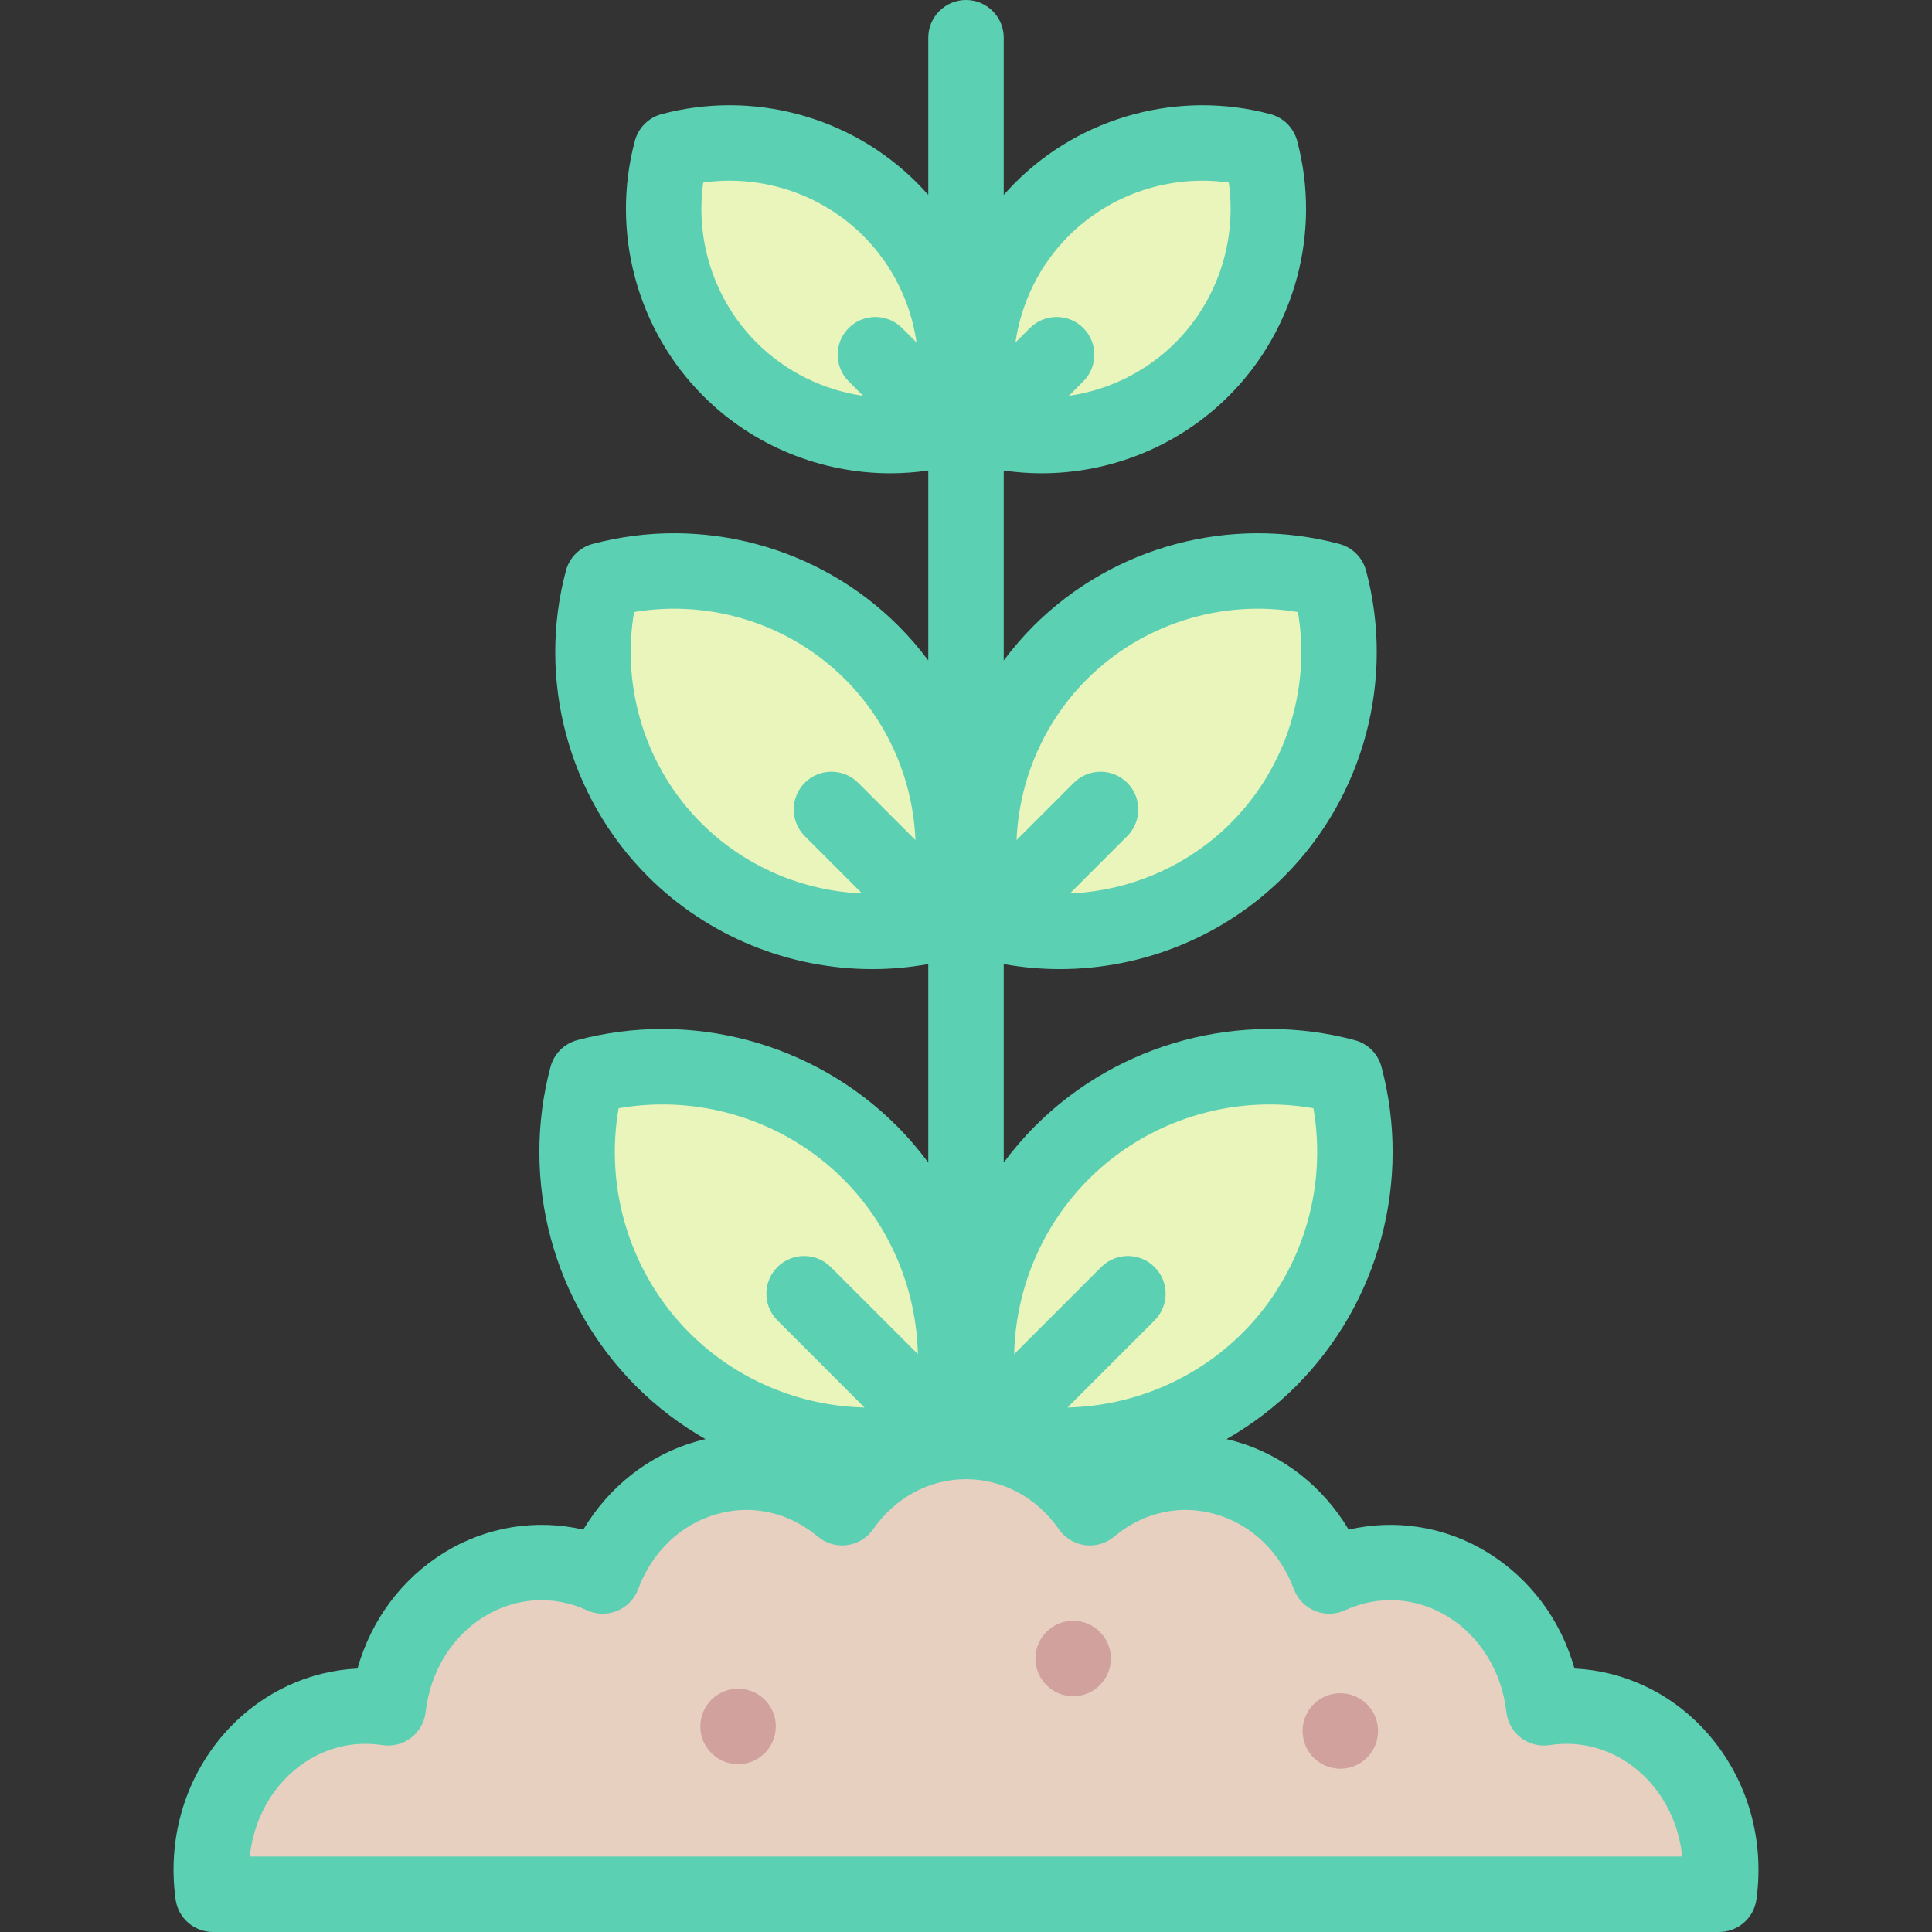 <svg id="Layer_1" enable-background="new 0 0 512.001 512.001" height="512" viewBox="0 0 512.001 512.001" width="512" xmlns="http://www.w3.org/2000/svg"><rect x="0" y="0" width="512.001" height="512.001" fill="#333333" stroke="none"/><g><g><g clip-rule="evenodd" fill-rule="evenodd"><ellipse cx="297.35" cy="76.659" fill="#eaf5bc" rx="51.971" ry="30" transform="matrix(.707 -.707 .707 .707 32.886 232.712)"/><ellipse cx="214.651" cy="76.659" fill="#eaf5bc" rx="30" ry="51.971" transform="matrix(.707 -.707 .707 .707 8.664 174.234)"/><ellipse cx="204.901" cy="199.072" fill="#eaf5bc" rx="36.952" ry="64.014" transform="matrix(.707 -.707 .707 .707 -80.751 203.194)"/><ellipse cx="307.1" cy="199.072" fill="#eaf5bc" rx="64.014" ry="36.952" transform="matrix(.707 -.707 .707 .707 -50.817 275.46)"/><ellipse cx="308.9" cy="332.861" fill="#eaf5bc" rx="67.245" ry="38.817" transform="matrix(.707 -.707 .707 .707 -144.893 315.917)"/><ellipse cx="203.101" cy="332.861" fill="#eaf5bc" rx="38.817" ry="67.245" transform="matrix(.707 -.707 .707 .707 -175.881 241.106)"/><path d="m223.167 399.565c-9.795-8.241-22.998-11.625-35.986-7.921-12.988 3.703-22.833 13.658-27.443 26.007-11.465-5.263-25.042-4.895-36.687 2.26-11.645 7.154-18.733 19.482-20.183 32.68-12.355-1.926-25.379 2.169-34.887 12.287s-13.356 23.977-11.546 37.124h399.131c1.81-13.147-2.038-27.007-11.547-37.124-9.508-10.118-22.532-14.214-34.887-12.287-1.45-13.198-8.537-25.525-20.183-32.679-11.645-7.155-25.221-7.523-36.686-2.26-4.61-12.349-14.455-22.304-27.443-26.007-12.989-3.704-26.191-.321-35.986 7.921-7.457-10.659-19.387-17.563-32.834-17.563-13.446-.001-25.376 6.903-32.833 17.562z" fill="#e8d0c1"/></g><g><path d="m195.603 467.525c-5.523 0-10.004-4.477-10.004-10s4.474-10 9.997-10h.007c5.523 0 10 4.477 10 10s-4.477 10-10 10z" fill="#d1a19e"/></g><g><path d="m284.403 449.525c-5.522 0-10.004-4.477-10.004-10s4.474-10 9.996-10h.008c5.522 0 10 4.477 10 10s-4.478 10-10 10z" fill="#d1a19e"/></g><g><path d="m355.202 468.725c-5.522 0-10.004-4.477-10.004-10s4.475-10 9.997-10h.007c5.522 0 10 4.477 10 10s-4.477 10-10 10z" fill="#d1a19e"/></g></g><path d="m451.307 458.03c-9.071-9.655-21.321-15.251-34.042-15.843-3.65-12.908-11.758-23.841-23.08-30.796-11.143-6.846-24.342-8.91-36.763-6.02-6.753-11.341-17.423-19.798-29.859-23.344-.837-.239-1.678-.45-2.522-.642 6.644-3.798 12.843-8.471 18.378-14.005 22.051-22.051 30.746-54.486 22.691-84.648-.923-3.458-3.623-6.158-7.081-7.082-30.163-8.055-62.598.641-84.648 22.692-3.057 3.057-5.847 6.319-8.381 9.741v-52.591c4.929.887 9.891 1.334 14.833 1.334 22.009 0 43.562-8.649 59.467-24.554 21.112-21.112 29.438-52.167 21.727-81.045-.923-3.458-3.623-6.159-7.081-7.082-28.879-7.71-59.932.613-81.046 21.727-2.876 2.876-5.506 5.943-7.899 9.157v-50.331c3.336.484 6.685.731 10.022.731 18.361 0 36.342-7.216 49.611-20.485 17.614-17.614 24.561-43.522 18.126-67.614-.923-3.458-3.624-6.158-7.081-7.082-24.092-6.431-49.999.512-67.613 18.126-1.061 1.062-2.082 2.155-3.065 3.274v-41.648c0-5.523-4.478-10-10-10-5.523 0-10 4.477-10 10v41.647c-.983-1.119-2.003-2.212-3.064-3.273-17.614-17.614-43.522-24.561-67.613-18.126-3.458.923-6.158 3.624-7.082 7.082-6.433 24.092.512 50 18.126 67.614 13.271 13.271 31.249 20.485 49.611 20.485 3.337 0 6.686-.247 10.022-.731v50.329c-2.393-3.214-5.023-6.28-7.899-9.156-21.113-21.112-52.168-29.438-81.045-21.726-3.458.923-6.158 3.624-7.082 7.082-7.711 28.878.614 59.933 21.727 81.045 15.907 15.906 37.457 24.554 59.467 24.554 4.941 0 9.904-.447 14.832-1.334v52.589c-2.534-3.422-5.324-6.684-8.38-9.74-22.051-22.05-54.486-30.745-84.648-22.692-3.458.923-6.158 3.624-7.082 7.082-8.054 30.162.641 62.598 22.692 84.648 5.535 5.535 11.734 10.208 18.377 14.006-.843.192-1.684.403-2.521.642-12.436 3.546-23.106 12.004-29.859 23.344-12.421-2.89-25.62-.826-36.763 6.02-11.324 6.957-19.431 17.889-23.08 30.797-12.72.592-24.971 6.188-34.042 15.842-11.312 12.038-16.475 28.562-14.166 45.336.682 4.949 4.911 8.636 9.907 8.636h399.131c4.996 0 9.226-3.687 9.906-8.636 2.309-16.776-2.855-33.301-14.166-45.336zm-162.783-145.546c15.612-15.614 37.975-22.552 59.542-18.79 3.761 21.567-3.176 43.93-18.789 59.542-12.445 12.445-29.177 19.369-46.377 19.767l23.078-23.078c3.905-3.905 3.905-10.237 0-14.142s-10.235-3.905-14.143 0l-23.079 23.078c.398-17.199 7.323-33.932 19.768-46.377zm-.482-132.47c14.672-14.671 35.653-21.235 55.927-17.811 3.424 20.275-3.14 41.255-17.812 55.927-11.467 11.468-26.791 17.981-42.617 18.644l15.185-15.185c3.905-3.906 3.905-10.237 0-14.143-3.906-3.905-10.236-3.905-14.143 0l-15.186 15.186c.664-15.827 7.178-31.15 18.646-42.618zm37.592-131.639c2.182 15.446-2.983 31.268-14.143 42.427-7.735 7.735-17.711 12.582-28.249 14.107l3.839-3.839c3.905-3.905 3.905-10.237 0-14.142-3.906-3.905-10.236-3.905-14.143 0l-3.838 3.838c1.524-10.538 6.372-20.514 14.108-28.25 11.157-11.159 26.975-16.323 42.426-14.141zm-139.267 0c15.446-2.182 31.268 2.984 42.426 14.142 7.735 7.735 12.583 17.712 14.107 28.25l-3.839-3.839c-3.905-3.905-10.237-3.905-14.143 0s-3.905 10.237 0 14.143l3.838 3.838c-10.537-1.525-20.513-6.372-28.248-14.107-11.157-11.16-16.321-26.981-14.141-42.427zm-18.335 113.828c20.277-3.425 41.255 3.138 55.927 17.811 11.468 11.468 17.982 26.79 18.644 42.618l-15.185-15.186c-3.905-3.905-10.236-3.904-14.143 0-3.905 3.905-3.905 10.237 0 14.143l15.185 15.185c-15.827-.663-31.149-7.176-42.617-18.644-14.671-14.672-21.234-35.652-17.811-55.927zm-4.097 131.491c21.569-3.762 43.93 3.176 59.543 18.789 12.445 12.445 19.37 29.178 19.767 46.378l-23.079-23.078c-3.904-3.905-10.237-3.905-14.142 0s-3.905 10.237 0 14.142l23.079 23.079c-17.2-.396-33.934-7.322-46.379-19.768-15.613-15.612-22.55-37.974-18.789-59.542zm-97.74 198.307c.78-7.608 3.944-14.817 9.074-20.276 6.938-7.382 16.435-10.755 26.06-9.254 2.697.419 5.451-.281 7.619-1.94 2.168-1.66 3.563-4.134 3.862-6.849 1.161-10.57 6.946-20.01 15.478-25.25 8.416-5.17 18.358-5.787 27.279-1.692 2.525 1.159 5.42 1.215 7.988.155 2.569-1.061 4.58-3.142 5.552-5.746 3.704-9.923 11.292-17.172 20.816-19.888 9.364-2.668 19.134-.498 26.807 5.957 2.148 1.807 4.958 2.632 7.739 2.263 2.783-.365 5.284-1.883 6.893-4.183 5.911-8.449 14.892-13.295 24.64-13.295 9.749 0 18.729 4.846 24.639 13.295 1.609 2.3 4.11 3.817 6.894 4.183 2.779.367 5.592-.457 7.739-2.263 7.672-6.456 17.445-8.625 26.806-5.956 9.524 2.716 17.112 9.965 20.817 19.888.972 2.604 2.983 4.685 5.552 5.746 2.568 1.06 5.462 1.004 7.988-.155 8.921-4.096 18.865-3.478 27.28 1.692 8.529 5.24 14.315 14.68 15.477 25.251.299 2.714 1.693 5.188 3.862 6.848 2.168 1.66 4.917 2.358 7.619 1.94 9.621-1.499 19.122 1.872 26.059 9.255 5.13 5.458 8.294 12.667 9.074 20.275h-379.613z" fill="#5cd0b3"/></g></svg>